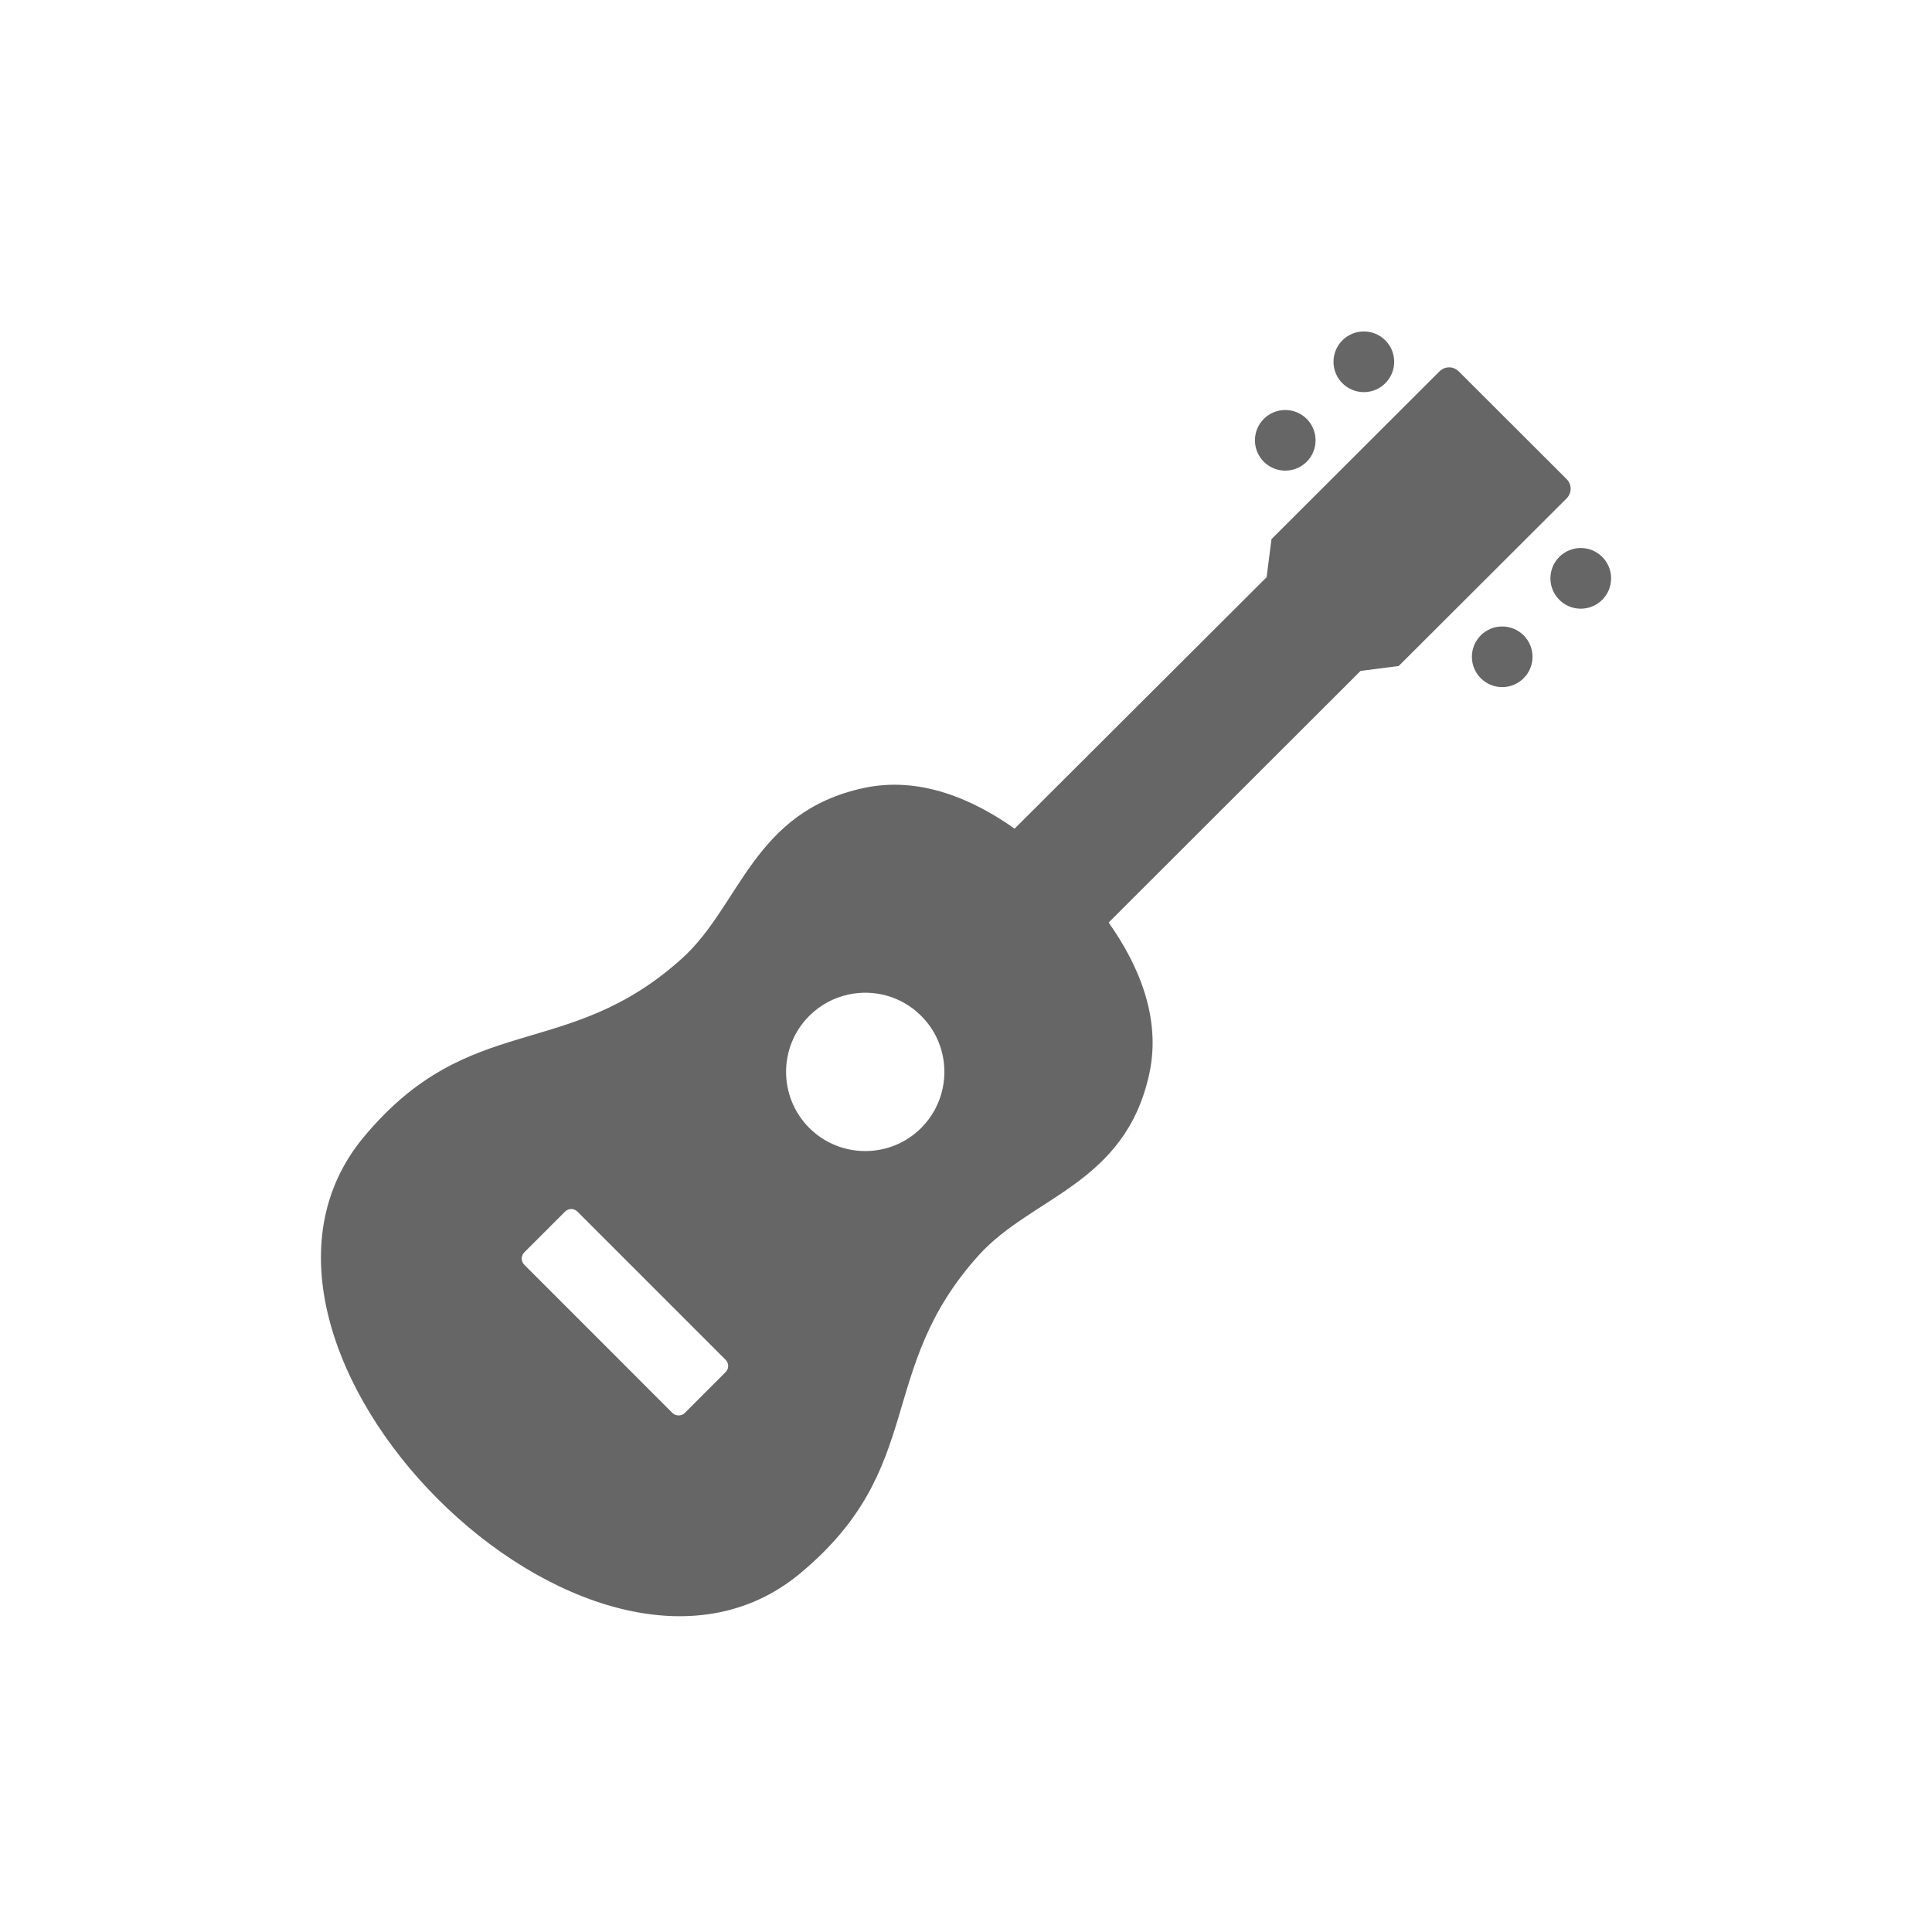 <?xml version="1.0" encoding="utf-8"?>
<!-- Generator: Adobe Illustrator 16.0.1, SVG Export Plug-In . SVG Version: 6.00 Build 0)  -->
<!DOCTYPE svg PUBLIC "-//W3C//DTD SVG 1.1//EN" "http://www.w3.org/Graphics/SVG/1.1/DTD/svg11.dtd">
<svg version="1.1" id="Layer_1" xmlns="http://www.w3.org/2000/svg" xmlns:xlink="http://www.w3.org/1999/xlink" x="0px" y="0px"
	 width="65px" height="65px" viewBox="0 0 65 65" enable-background="new 0 0 65 65" xml:space="preserve">
<g>
	<g>
		<circle fill="#666666" cx="45.885" cy="12.172" r="1.021"/>
		<circle fill="#666666" cx="43.241" cy="14.814" r="1.02"/>
		<circle fill="#666666" cx="53.183" cy="19.458" r="1.021"/>
		<circle fill="#666666" cx="50.54" cy="22.097" r="1.02"/>
	</g>
	<path fill="#666666" d="M52.706,16.118l-3.627-3.622c-0.087-0.086-0.202-0.137-0.325-0.137s-0.239,0.051-0.326,0.137l-5.65,5.642
		l-0.164,1.281l-8.479,8.46c-1.392-0.985-3.184-1.776-5.074-1.368c-3.729,0.802-4.145,3.955-6.113,5.732
		c-3.887,3.511-7.129,1.708-10.713,6.015c-5.86,7.049,7.635,20.541,14.682,14.68c4.307-3.58,2.506-6.824,6.016-10.711
		c1.775-1.969,4.934-2.385,5.736-6.111c0.408-1.893-0.383-3.685-1.37-5.078l8.476-8.466l1.283-0.165l5.649-5.638
		c0.086-0.087,0.136-0.205,0.136-0.328C52.842,16.322,52.792,16.204,52.706,16.118z M24.413,46.162l-1.375,1.377
		c-0.056,0.055-0.13,0.082-0.207,0.082s-0.151-0.027-0.206-0.082l-4.988-4.99c-0.113-0.113-0.113-0.299,0-0.412l1.375-1.375
		c0.056-0.055,0.129-0.086,0.207-0.086s0.15,0.031,0.206,0.086l4.988,4.988C24.527,45.863,24.527,46.049,24.413,46.162z
		 M31.714,36.621c-0.104,0.486-0.341,0.947-0.72,1.326c-1.039,1.039-2.727,1.039-3.768,0c-1.039-1.041-1.039-2.73,0-3.768
		c0.379-0.379,0.842-0.617,1.327-0.721c0.854-0.182,1.779,0.057,2.44,0.721C31.658,34.841,31.896,35.768,31.714,36.621z"/>
</g>
</svg>
